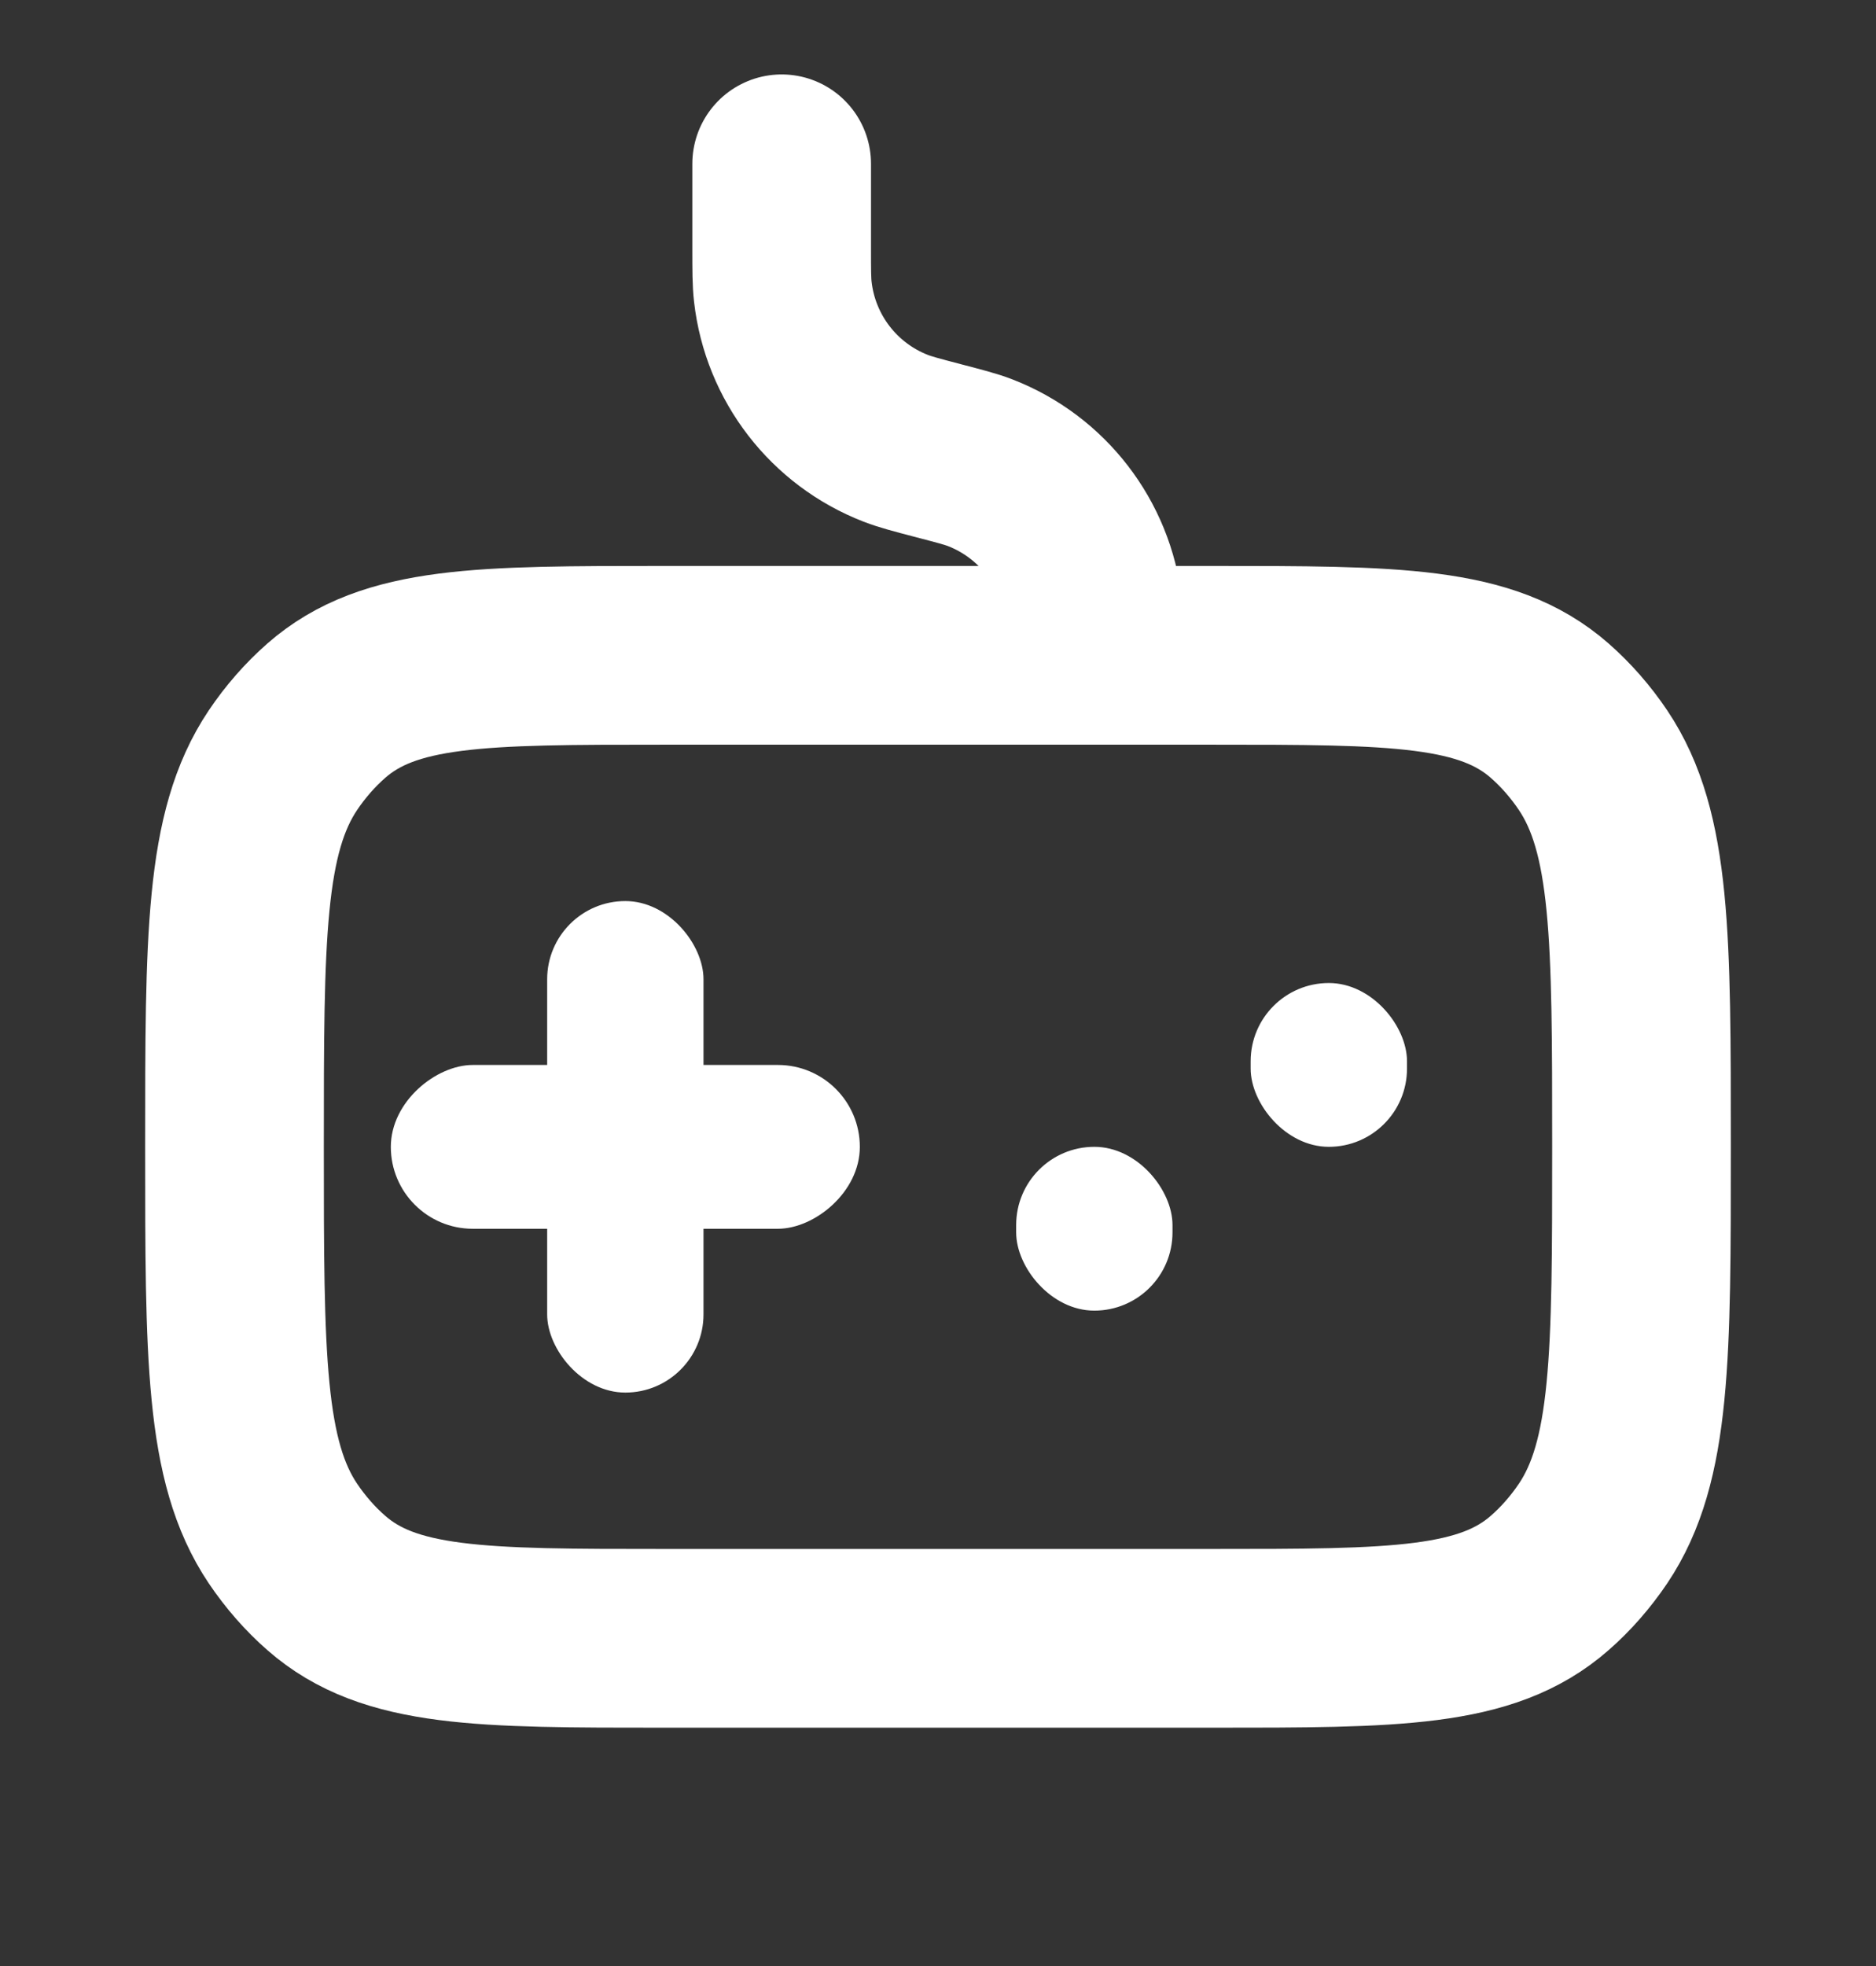 <svg width="21" height="22" viewBox="0 0 21 22" fill="none" xmlns="http://www.w3.org/2000/svg">
<rect x="0" y="0" width="21" height="22" fill="#333333" stroke="none"/>
<rect x="11.375" y="12.833" width="1.75" height="1.833" rx="0.875" fill="white"/>
<rect x="6.125" y="10.083" width="1.75" height="5.5" rx="0.875" fill="white"/>
<rect x="9.625" y="11.917" width="1.833" height="5.25" rx="0.917" transform="rotate(90 9.625 11.917)" fill="white"/>
<rect x="14" y="11" width="1.75" height="1.833" rx="0.875" fill="white"/>
<path d="M12.25 7.333V7.309C12.25 7.057 12.25 6.93 12.237 6.818C12.153 6.079 11.666 5.447 10.972 5.178C10.866 5.137 10.744 5.106 10.5 5.042V5.042C10.256 4.978 10.134 4.946 10.028 4.905C9.334 4.636 8.847 4.005 8.763 3.265C8.75 3.153 8.75 3.027 8.75 2.774V1.833" stroke="white" stroke-width="2" stroke-linecap="round"/>
<path d="M2.625 12.833C2.625 10.488 2.625 9.315 3.167 8.507C3.307 8.299 3.47 8.113 3.652 7.953C4.359 7.333 5.385 7.333 7.438 7.333H13.562C15.615 7.333 16.641 7.333 17.348 7.953C17.53 8.113 17.693 8.299 17.833 8.507C18.375 9.315 18.375 10.488 18.375 12.833C18.375 15.179 18.375 16.352 17.833 17.16C17.693 17.367 17.53 17.554 17.348 17.713C16.641 18.333 15.615 18.333 13.562 18.333H7.438C5.385 18.333 4.359 18.333 3.652 17.713C3.47 17.554 3.307 17.367 3.167 17.16C2.625 16.352 2.625 15.179 2.625 12.833Z" stroke="white" stroke-width="2"/>
</svg>
